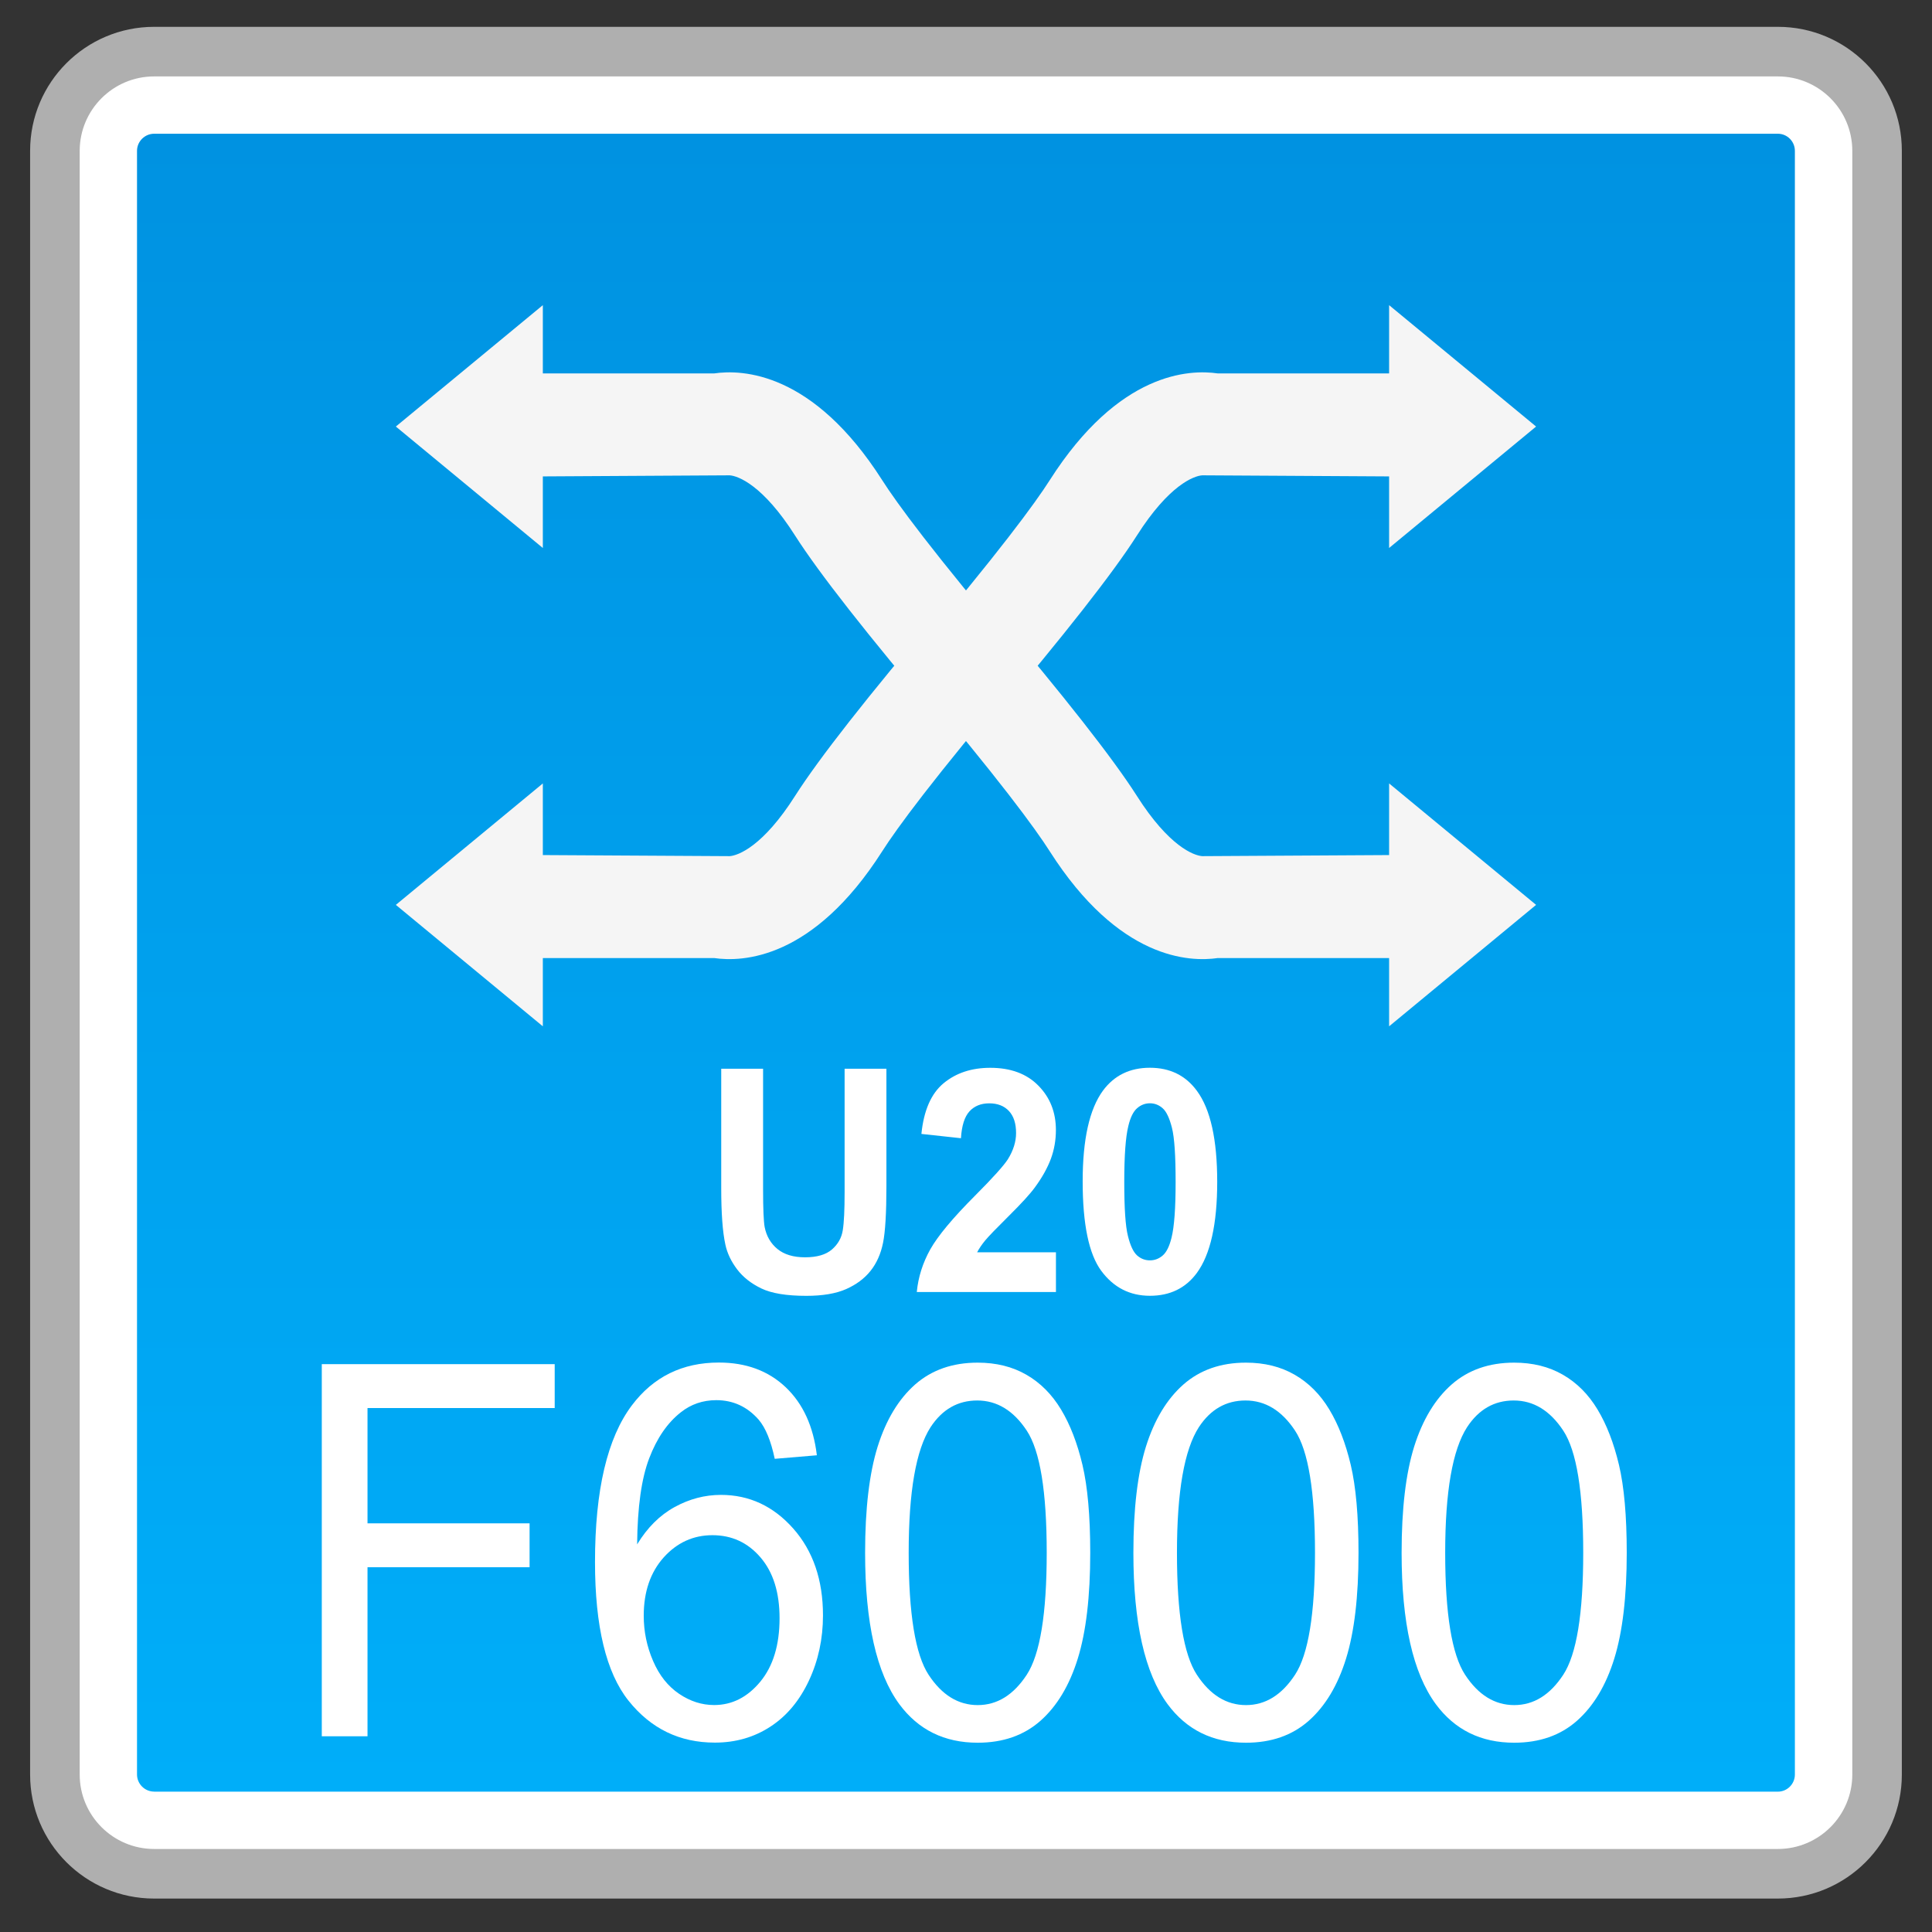 <?xml version="1.0" encoding="utf-8"?>
<!-- Generator: Adobe Illustrator 18.0.0, SVG Export Plug-In . SVG Version: 6.00 Build 0)  -->
<!DOCTYPE svg PUBLIC "-//W3C//DTD SVG 1.1//EN" "http://www.w3.org/Graphics/SVG/1.1/DTD/svg11.dtd">
<svg version="1.1" id="图层_1" xmlns="http://www.w3.org/2000/svg" xmlns:xlink="http://www.w3.org/1999/xlink" x="0px" y="0px"
	 width="36px" height="36px" viewBox="0 0 36 36" enable-background="new 0 0 36 36" xml:space="preserve">
<rect x="0" y="0" width="36" height="36" fill="#333333" stroke="none"/>
<g>
	<path fill="#FFFFFF" d="M2.872,34.915c-1.02,0-1.849-0.829-1.849-1.849V2.811c0-1.019,0.829-1.848,1.849-1.848h30.256
		c1.02,0,1.849,0.829,1.849,1.848v30.255c0,1.02-0.829,1.849-1.849,1.849H2.872z"/>
	<path fill="#AFAFAF" d="M33.128,1.424c0.765,0,1.387,0.622,1.387,1.387v30.255c0,0.765-0.622,1.387-1.387,1.387H2.872
		c-0.765,0-1.387-0.622-1.387-1.387V2.811c0-0.765,0.622-1.387,1.387-1.387H33.128 M33.128,0.5H2.872
		c-1.276,0-2.311,1.035-2.311,2.311v30.255c0,1.276,1.035,2.311,2.311,2.311h30.255c1.276,0,2.311-1.035,2.311-2.311V2.811
		C35.439,1.534,34.404,0.5,33.128,0.5L33.128,0.5z"/>
</g>
<g>
	<linearGradient id="SVGID_1_" gradientUnits="userSpaceOnUse" x1="18" y1="33.384" x2="18" y2="2.492">
		<stop  offset="0" style="stop-color:#00AEF9"/>
		<stop  offset="1" style="stop-color:#0092E1"/>
	</linearGradient>
	<path fill="url(#SVGID_1_)" d="M2.872,33.384c-0.175,0-0.319-0.144-0.319-0.319V2.811c0-0.175,0.144-0.319,0.319-0.319h30.256
		c0.175,0,0.317,0.144,0.317,0.319v30.255c0,0.175-0.142,0.319-0.317,0.319H2.872z"/>
</g>
<g>
	<g>
		<g>
			<polygon fill="#F5F5F5" points="7.376,7.948 10.115,5.686 10.115,10.211 			"/>
			<path fill="#F5F5F5" d="M17.546,13.461c-1.394-1.646-2.287-2.786-2.73-3.48c-0.599-0.943-1.062-1.113-1.219-1.124L9.449,8.881
				V6.958h3.859c0.524-0.076,1.842-0.032,3.131,1.99c0.268,0.421,0.932,1.331,2.574,3.271L17.546,13.461z"/>
		</g>
		<g>
			<polygon fill="#F5F5F5" points="28.623,16.861 25.884,19.124 25.884,14.598 			"/>
			<path fill="#F5F5F5" d="M18.453,11.349c1.394,1.646,2.287,2.786,2.73,3.48c0.599,0.943,1.062,1.113,1.219,1.124l4.148-0.024
				v1.923h-3.859c-0.524,0.076-1.842,0.032-3.131-1.99c-0.268-0.421-0.932-1.331-2.574-3.271L18.453,11.349z"/>
		</g>
	</g>
	<g>
		<g>
			<polygon fill="#F5F5F5" points="28.623,7.948 25.884,5.686 25.884,10.211 			"/>
			<path fill="#F5F5F5" d="M18.453,13.461c1.394-1.646,2.287-2.786,2.73-3.48c0.599-0.943,1.062-1.113,1.219-1.124l4.148,0.024
				V6.958h-3.859c-0.524-0.076-1.842-0.032-3.131,1.99c-0.268,0.421-0.932,1.331-2.574,3.271L18.453,13.461z"/>
		</g>
		<g>
			<polygon fill="#F5F5F5" points="7.376,16.861 10.115,19.124 10.115,14.598 			"/>
			<path fill="#F5F5F5" d="M17.546,11.349c-1.394,1.646-2.287,2.786-2.73,3.48c-0.599,0.943-1.062,1.113-1.219,1.124l-4.148-0.024
				v1.923h3.859c0.524,0.076,1.842,0.032,3.131-1.99c0.268-0.421,0.932-1.331,2.574-3.271L17.546,11.349z"/>
		</g>
	</g>
</g>
<g>
	<path fill="#FFFFFF" d="M5.996,32.354v-6.935h4.34v0.818H6.848v2.148h3.02v0.818h-3.02v3.15H5.996z"/>
	<path fill="#FFFFFF" d="M15.221,27.117l-0.785,0.066c-0.07-0.334-0.17-0.577-0.299-0.729c-0.213-0.243-0.477-0.364-0.79-0.364
		c-0.251,0-0.472,0.076-0.662,0.227c-0.249,0.196-0.445,0.481-0.588,0.856c-0.144,0.375-0.219,0.91-0.225,1.604
		c0.19-0.313,0.423-0.544,0.698-0.695s0.563-0.227,0.864-0.227c0.527,0,0.976,0.209,1.346,0.626c0.37,0.418,0.555,0.958,0.555,1.62
		c0,0.436-0.087,0.84-0.261,1.213c-0.175,0.374-0.413,0.66-0.718,0.859s-0.649,0.298-1.036,0.298c-0.658,0-1.194-0.261-1.61-0.783
		c-0.415-0.522-0.623-1.382-0.623-2.581c0-1.34,0.229-2.315,0.689-2.923c0.4-0.53,0.94-0.795,1.619-0.795
		c0.506,0,0.921,0.153,1.244,0.459C14.963,26.155,15.156,26.578,15.221,27.117z M11.995,30.107c0,0.293,0.058,0.574,0.174,0.842
		c0.115,0.268,0.277,0.472,0.484,0.612c0.208,0.141,0.426,0.21,0.654,0.21c0.333,0,0.62-0.145,0.86-0.435
		c0.239-0.29,0.359-0.684,0.359-1.183c0-0.479-0.118-0.857-0.355-1.133c-0.236-0.276-0.535-0.414-0.896-0.414
		c-0.356,0-0.659,0.138-0.908,0.414C12.12,29.297,11.995,29.659,11.995,30.107z"/>
	<path fill="#FFFFFF" d="M16.12,28.934c0-0.82,0.078-1.479,0.234-1.979c0.157-0.5,0.39-0.885,0.698-1.157
		c0.309-0.271,0.697-0.407,1.165-0.407c0.346,0,0.648,0.075,0.908,0.225c0.261,0.15,0.476,0.366,0.646,0.648
		s0.303,0.626,0.399,1.031s0.145,0.952,0.145,1.639c0,0.814-0.077,1.471-0.232,1.971c-0.155,0.5-0.387,0.886-0.695,1.159
		c-0.309,0.273-0.699,0.409-1.17,0.409c-0.62,0-1.107-0.24-1.461-0.719C16.332,31.176,16.12,30.236,16.12,28.934z M16.932,28.934
		c0,1.139,0.124,1.896,0.371,2.273s0.553,0.565,0.915,0.565c0.363,0,0.668-0.189,0.915-0.567s0.371-1.135,0.371-2.271
		c0-1.142-0.124-1.9-0.371-2.275c-0.247-0.375-0.555-0.563-0.924-0.563c-0.362,0-0.652,0.166-0.869,0.497
		C17.068,27.015,16.932,27.795,16.932,28.934z"/>
	<path fill="#FFFFFF" d="M21.119,28.934c0-0.82,0.078-1.479,0.234-1.979c0.157-0.5,0.39-0.885,0.698-1.157
		c0.309-0.271,0.697-0.407,1.165-0.407c0.346,0,0.648,0.075,0.908,0.225c0.261,0.15,0.476,0.366,0.646,0.648
		s0.303,0.626,0.399,1.031s0.145,0.952,0.145,1.639c0,0.814-0.077,1.471-0.232,1.971c-0.155,0.5-0.387,0.886-0.695,1.159
		c-0.309,0.273-0.699,0.409-1.17,0.409c-0.62,0-1.107-0.24-1.461-0.719C21.331,31.176,21.119,30.236,21.119,28.934z M21.931,28.934
		c0,1.139,0.124,1.896,0.371,2.273s0.553,0.565,0.915,0.565c0.363,0,0.668-0.189,0.915-0.567s0.371-1.135,0.371-2.271
		c0-1.142-0.124-1.9-0.371-2.275c-0.247-0.375-0.555-0.563-0.924-0.563c-0.362,0-0.652,0.166-0.869,0.497
		C22.067,27.015,21.931,27.795,21.931,28.934z"/>
	<path fill="#FFFFFF" d="M26.117,28.934c0-0.82,0.078-1.479,0.234-1.979c0.157-0.5,0.39-0.885,0.698-1.157
		c0.309-0.271,0.697-0.407,1.165-0.407c0.346,0,0.648,0.075,0.908,0.225c0.261,0.15,0.476,0.366,0.646,0.648
		s0.303,0.626,0.399,1.031s0.145,0.952,0.145,1.639c0,0.814-0.077,1.471-0.232,1.971c-0.155,0.5-0.387,0.886-0.695,1.159
		c-0.309,0.273-0.699,0.409-1.17,0.409c-0.62,0-1.107-0.24-1.461-0.719C26.329,31.176,26.117,30.236,26.117,28.934z M26.929,28.934
		c0,1.139,0.124,1.896,0.371,2.273s0.553,0.565,0.915,0.565c0.363,0,0.668-0.189,0.915-0.567s0.371-1.135,0.371-2.271
		c0-1.142-0.124-1.9-0.371-2.275c-0.247-0.375-0.555-0.563-0.924-0.563c-0.362,0-0.652,0.166-0.869,0.497
		C27.065,27.015,26.929,27.795,26.929,28.934z"/>
</g>
<g>
	<path fill="#FFFFFF" d="M13.44,19.914h0.779v2.254c0,0.357,0.01,0.589,0.029,0.695c0.033,0.17,0.113,0.307,0.238,0.41
		c0.126,0.103,0.297,0.155,0.515,0.155c0.222,0,0.389-0.049,0.501-0.146c0.112-0.097,0.18-0.217,0.202-0.359
		c0.023-0.142,0.034-0.377,0.034-0.707v-2.302h0.779v2.186c0,0.5-0.021,0.853-0.063,1.059c-0.042,0.207-0.12,0.38-0.233,0.522
		s-0.265,0.255-0.454,0.339c-0.189,0.084-0.438,0.126-0.742,0.126c-0.369,0-0.648-0.046-0.839-0.138s-0.341-0.211-0.452-0.357
		c-0.11-0.146-0.184-0.3-0.218-0.461c-0.052-0.238-0.077-0.59-0.077-1.056V19.914z"/>
	<path fill="#FFFFFF" d="M19.676,23.334v0.741h-2.593c0.027-0.28,0.112-0.545,0.252-0.796c0.141-0.25,0.418-0.583,0.832-0.998
		c0.334-0.335,0.538-0.562,0.614-0.681c0.102-0.165,0.152-0.327,0.152-0.488c0-0.178-0.044-0.314-0.133-0.41
		c-0.089-0.095-0.211-0.143-0.367-0.143c-0.154,0-0.277,0.05-0.369,0.15c-0.091,0.1-0.144,0.267-0.158,0.5l-0.737-0.08
		c0.044-0.439,0.183-0.754,0.414-0.945c0.231-0.191,0.521-0.287,0.869-0.287c0.381,0,0.68,0.111,0.897,0.333
		c0.218,0.221,0.326,0.497,0.326,0.826c0,0.188-0.031,0.366-0.093,0.535c-0.063,0.169-0.161,0.347-0.297,0.532
		c-0.089,0.123-0.251,0.3-0.484,0.531s-0.381,0.384-0.443,0.459s-0.113,0.15-0.151,0.222H19.676z"/>
	<path fill="#FFFFFF" d="M21.427,19.896c0.374,0,0.667,0.144,0.877,0.432c0.251,0.341,0.377,0.905,0.377,1.694
		c0,0.787-0.127,1.353-0.379,1.697c-0.209,0.284-0.501,0.426-0.875,0.426c-0.375,0-0.678-0.155-0.908-0.467
		c-0.229-0.311-0.345-0.866-0.345-1.665c0-0.783,0.126-1.347,0.379-1.692C20.762,20.039,21.053,19.896,21.427,19.896z
		 M21.427,20.558c-0.089,0-0.169,0.031-0.239,0.092s-0.125,0.171-0.163,0.331c-0.051,0.206-0.076,0.553-0.076,1.042
		s0.022,0.824,0.068,1.006c0.045,0.183,0.103,0.304,0.172,0.365s0.149,0.091,0.238,0.091c0.09,0,0.17-0.031,0.24-0.092
		s0.124-0.172,0.163-0.331c0.051-0.205,0.076-0.551,0.076-1.039s-0.022-0.823-0.068-1.006s-0.104-0.305-0.173-0.366
		S21.517,20.558,21.427,20.558z"/>
</g>
</svg>
